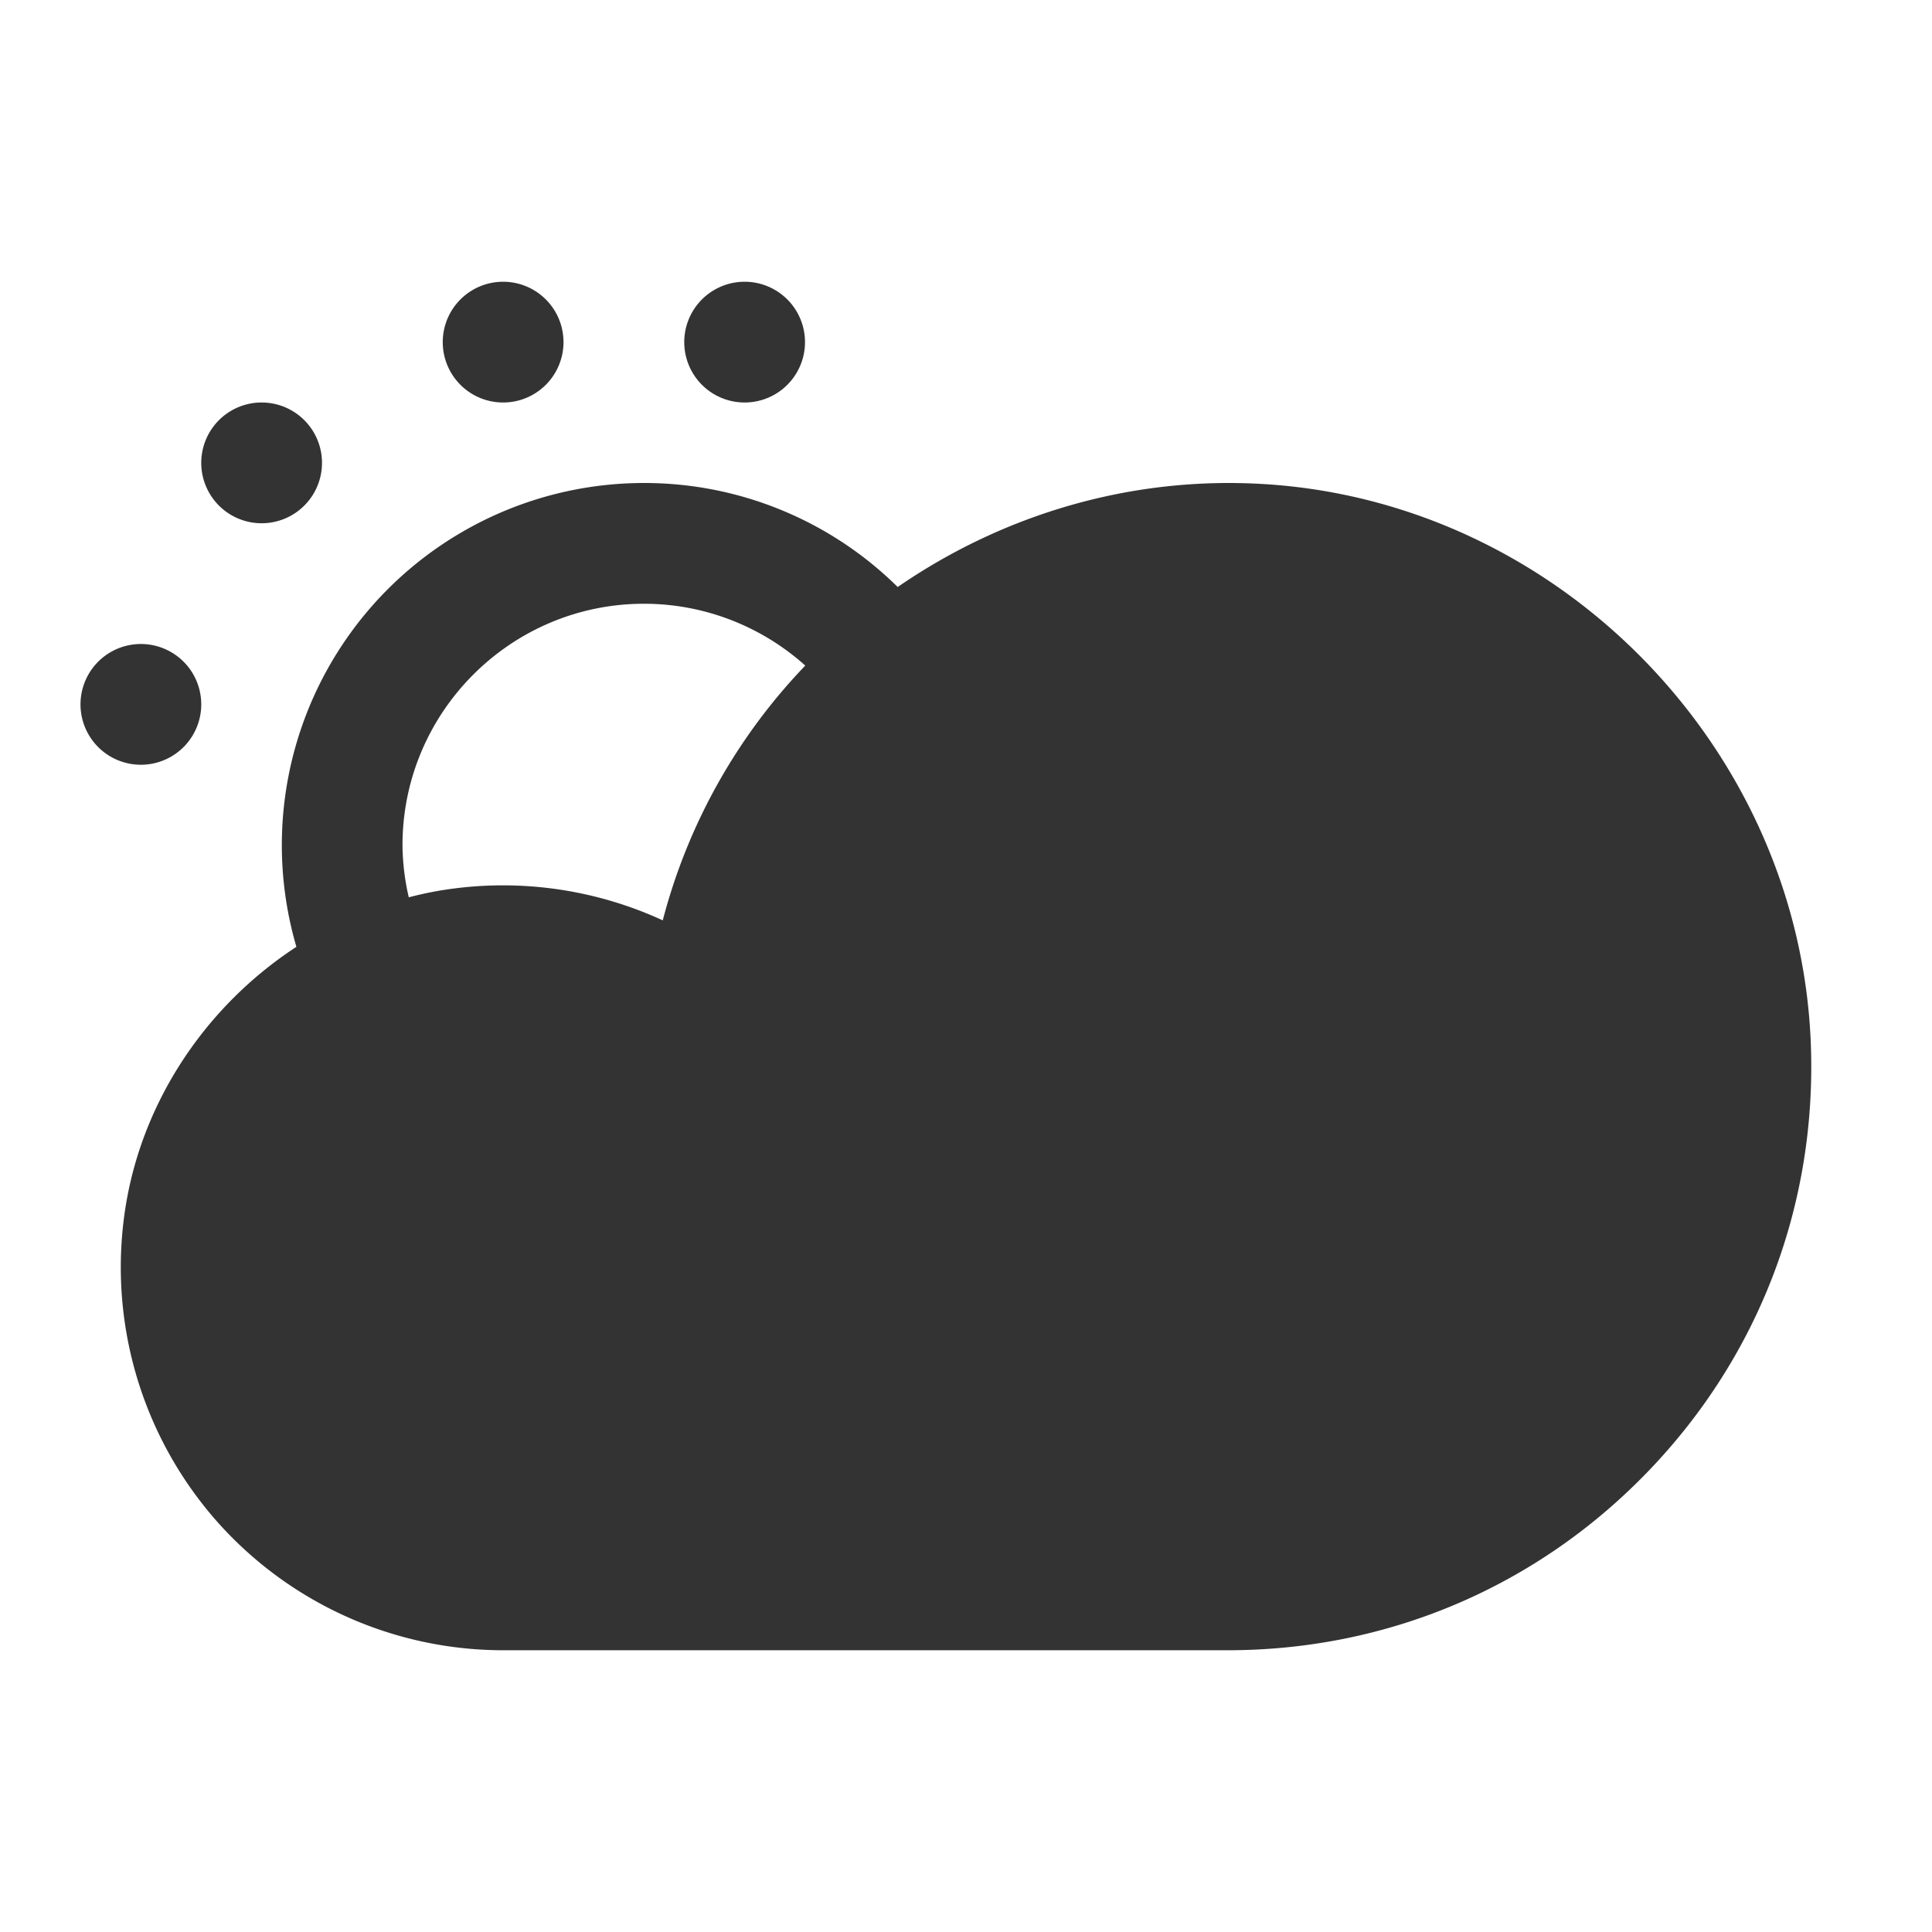 <?xml version="1.0" standalone="no"?><!DOCTYPE svg PUBLIC "-//W3C//DTD SVG 1.1//EN" "http://www.w3.org/Graphics/SVG/1.1/DTD/svg11.dtd"><svg class="icon" width="200px" height="200.00px" viewBox="0 0 1024 1024" version="1.1" xmlns="http://www.w3.org/2000/svg"><path fill="#333333" d="M74.667 373.333m-32 0a32 32 0 1 0 64 0 32 32 0 1 0-64 0Z"  /><path fill="#333333" d="M138.667 245.333m-32 0a32 32 0 1 0 64 0 32 32 0 1 0-64 0Z"  /><path fill="#333333" d="M266.667 181.333m-32 0a32 32 0 1 0 64 0 32 32 0 1 0-64 0Z"  /><path fill="#333333" d="M394.667 181.333m-32 0a32 32 0 1 0 64 0 32 32 0 1 0-64 0Z"  /><path fill="#333333" d="M670.699 256.619c-71.211-4.544-139.264 16.171-194.901 54.507A191.083 191.083 0 0 0 341.333 256a191.957 191.957 0 0 0-184.235 245.845c-49.557 32.341-84.8 85.845-91.712 146.325a203.541 203.541 0 0 0 50.005 158.677A202.88 202.88 0 0 0 266.667 874.667h384c85.013 0 164.267-33.771 223.168-95.125 58.859-61.291 89.365-141.931 85.909-227.072-6.357-156.053-133.312-285.995-289.045-295.851zM213.333 448c0-70.571 57.429-128 128-128 31.765 0 62.101 11.819 85.483 32.768a306.581 306.581 0 0 0-75.541 135.04 202.603 202.603 0 0 0-115.115-16.256c-6.613 0.981-13.099 2.389-19.499 4.032A125.909 125.909 0 0 1 213.333 448z"  /></svg>
